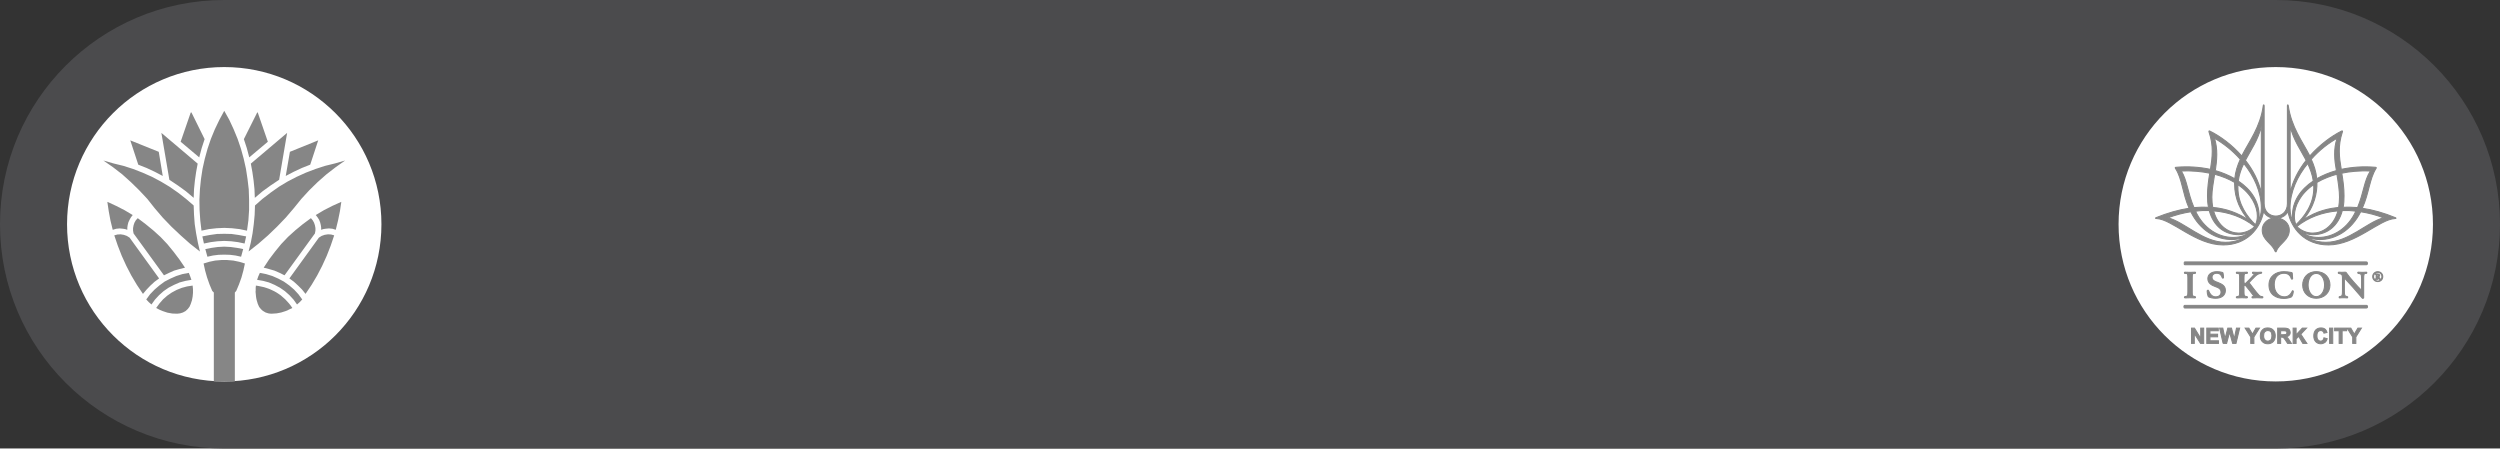 <?xml version="1.0" encoding="UTF-8"?>
<!DOCTYPE svg PUBLIC "-//W3C//DTD SVG 1.1//EN" "http://www.w3.org/Graphics/SVG/1.1/DTD/svg11.dtd">
<!-- Creator: CorelDRAW X7 -->
<svg xmlns="http://www.w3.org/2000/svg" xml:space="preserve" width="9.331in" height="1.674in" version="1.1" style="shape-rendering:geometricPrecision; text-rendering:geometricPrecision; image-rendering:optimizeQuality; fill-rule:evenodd; clip-rule:evenodd"
viewBox="0 0 14393 2582"
 xmlns:xlink="http://www.w3.org/1999/xlink">
 <rect x="0" y="0" width="14393" height="2582" fill="#333333" stroke="none"/>
 <defs>
  <style type="text/css">
   <![CDATA[
    .str0 {stroke:#868686;stroke-width:6.073}
    .fil0 {fill:#4B4B4D}
    .fil2 {fill:#868686}
    .fil3 {fill:#868686}
    .fil1 {fill:white}
   ]]>
  </style>
 </defs>
 <g id="Layer_x0020_1">
  <path class="fil0" d="M13102 2582c713,0 1291,-578 1291,-1291 0,-713 -578,-1291 -1291,-1291l-11811 0 0 0c-713,0 -1291,578 -1291,1291 0,713 578,1291 1291,1291l0 0 11811 0z"/>
  <circle class="fil1" cx="13102" cy="1291" r="905"/>
  <path class="fil2 str0" d="M13624 1524c4,0 6,-4 6,-8 0,-4 -2,-8 -6,-8l-1046 0c-3,0 -3,4 -3,8 0,4 0,8 3,8l1046 0zm-79 453l0 -37 -32 -51 21 0 20 35 21 -35 20 0 -32 51 0 37 -18 0zm-78 0l0 -73 -26 0 0 -15 69 0 0 15 -26 0 0 73 -17 0zm-55 0l0 -88 18 0 0 88 -18 0zm-32 -32l18 5c-3,10 -7,17 -14,22 -6,4 -14,7 -23,7 -12,0 -21,-4 -29,-12 -7,-8 -11,-19 -11,-33 0,-15 4,-26 11,-34 8,-8 18,-12 30,-12 11,0 20,3 26,9 4,4 7,10 9,17l-17 4c-1,-5 -3,-8 -7,-11 -3,-3 -7,-4 -12,-4 -6,0 -12,2 -16,7 -4,5 -6,12 -6,23 0,11 2,19 6,23 4,5 9,8 16,8 5,0 9,-2 12,-5 3,-3 6,-8 7,-14zm-178 32l0 -88 17 0 0 39 36 -39 24 0 -33 35 35 53 -23 0 -24 -41 -15 15 0 26 -17 0zm-89 0l0 -88 37 0c9,0 16,1 20,3 5,1 8,4 11,8 2,4 4,9 4,14 0,7 -2,12 -6,16 -4,5 -10,7 -18,9 4,2 7,4 10,7 2,3 6,7 10,14l11 17 -22 0 -12 -19c-5,-7 -8,-11 -10,-13 -1,-2 -3,-3 -5,-3 -2,-1 -5,-1 -9,-1l-4 0 0 36 -17 0zm17 -50l14 0c8,0 13,-1 15,-1 3,-1 4,-2 5,-4 2,-2 2,-4 2,-7 0,-3 -1,-5 -2,-7 -2,-2 -4,-3 -7,-3 -1,-1 -6,-1 -13,-1l-14 0 0 23zm-117 7c0,-9 2,-17 4,-23 2,-4 5,-8 9,-12 3,-3 7,-6 11,-8 5,-2 12,-3 19,-3 13,0 23,4 31,12 8,8 12,19 12,33 0,15 -4,26 -12,34 -8,8 -18,12 -31,12 -13,0 -23,-4 -31,-12 -8,-8 -12,-19 -12,-33zm19 -1c0,10 2,18 7,23 4,5 10,8 17,8 7,0 13,-3 18,-8 4,-5 6,-13 6,-23 0,-10 -2,-18 -6,-23 -5,-5 -10,-7 -18,-7 -7,0 -13,3 -18,8 -4,5 -6,12 -6,22zm-74 44l0 -37 -32 -51 21 0 21 35 20 -35 20 0 -32 51 0 37 -18 0zm-159 0l-20 -88 18 0 13 61 16 -61 21 0 16 62 13 -62 18 0 -21 88 -19 0 -18 -65 -17 65 -20 0zm-94 0l0 -88 66 0 0 15 -48 0 0 20 44 0 0 15 -44 0 0 23 49 0 0 15 -67 0zm-88 0l0 -88 17 0 36 59 0 -59 17 0 0 88 -18 0 -36 -57 0 57 -16 0zm1072 -356c17,0 29,-12 29,-29 0,-15 -12,-28 -29,-28 -16,0 -29,13 -29,28 0,17 13,29 29,29zm-432 20c0,44 33,76 78,76 45,0 79,-32 79,-76 0,-40 -27,-77 -79,-77 -51,0 -78,37 -78,77zm-106 68c-29,0 -58,-24 -58,-71 0,-46 28,-65 56,-65 30,0 39,19 43,32 1,2 3,3 5,2 2,-1 2,-3 2,-4 -1,-13 -2,-23 -2,-29 0,-3 -1,-4 -4,-5 -14,-3 -30,-5 -44,-5 -46,0 -86,26 -86,77 0,52 38,77 86,77 15,0 33,-4 41,-8 2,0 3,-1 4,-3 4,-6 8,-16 9,-30 0,-1 0,-2 -3,-3 -2,-1 -3,1 -3,2 -7,14 -18,33 -46,33zm-269 -135c10,0 12,2 12,25l0 42 0 41c0,22 -2,23 -12,25l-5 1c-2,0 -2,2 -2,3 0,2 1,4 2,4 0,0 19,-1 29,-1 11,0 30,1 30,1 2,0 3,-2 3,-4 0,-1 -1,-3 -2,-3l-5 -1c-10,-2 -13,-3 -13,-25l0 -34c0,-3 2,-5 4,-6 3,0 5,0 7,4 11,13 34,42 44,56 3,3 1,4 -2,5l-5 1c-2,0 -2,2 -2,3 0,3 1,4 2,4 0,0 18,-1 29,-1 11,0 29,1 29,1 1,0 3,-1 3,-4 0,-2 -1,-3 -3,-3 -13,-2 -16,-4 -22,-11 -14,-15 -42,-52 -53,-67 -2,-2 -3,-3 0,-5 6,-7 26,-28 35,-36 11,-10 19,-14 34,-16 1,0 2,-2 2,-4 0,-1 -1,-2 -3,-2 0,0 -15,1 -23,1 -10,0 -25,-1 -25,-1 -2,0 -2,1 -2,2 0,3 0,5 1,5l6 1c2,1 2,1 3,2 0,3 -5,9 -11,15 -9,10 -24,26 -33,34 -6,7 -9,8 -11,6 -2,-1 -4,-3 -4,-9l0 -24c0,-23 3,-25 13,-25l5 0c1,-1 2,-2 2,-5 0,-1 -1,-2 -3,-2 0,0 -19,1 -30,1 -10,0 -29,-1 -29,-1 -1,0 -2,1 -2,2 0,3 0,4 2,5l5 0zm-125 77c25,8 30,19 30,31 0,16 -12,27 -31,27 -24,0 -35,-21 -41,-36 0,-1 -2,-3 -5,-2 -2,1 -3,3 -3,4 0,9 2,21 5,29 2,3 2,4 5,6 8,3 21,7 39,7 36,0 56,-19 56,-45 0,-25 -18,-36 -44,-46 -19,-6 -33,-13 -33,-30 0,-12 9,-23 27,-23 21,0 28,14 32,26 0,2 1,2 4,2 2,0 3,-1 3,-3 0,-8 -1,-20 -3,-27 -1,-2 -2,-2 -5,-3 -7,-2 -17,-4 -29,-4 -35,0 -53,18 -53,40 0,26 21,38 46,47zm-174 -77c10,0 13,2 13,25l0 42 0 41c0,22 -3,23 -13,25l-5 1c-1,0 -2,2 -2,3 0,2 1,4 3,4 0,0 19,-1 30,-1 10,0 29,1 29,1 1,0 2,-2 2,-4 0,-1 0,-3 -2,-3l-4 -1c-11,-3 -13,-3 -13,-25l0 -41 0 -42c0,-23 2,-25 13,-25l4 0c2,-1 2,-2 2,-5 0,-1 -1,-2 -2,-2 0,0 -19,1 -29,1 -11,0 -30,-1 -30,-1 -2,0 -3,1 -3,2 0,3 1,4 2,5l5 0zm993 0c18,1 20,4 20,33l0 34 0 31c-28,-28 -66,-70 -89,-103 -1,-1 -2,-2 -5,-2 -12,1 -28,1 -38,0 -1,0 -2,1 -2,2 0,3 0,5 2,5 17,3 22,7 22,25l0 42 0 34c0,26 -2,30 -13,32l-5 1c-1,0 -1,2 -1,3 0,2 0,4 2,4 9,-1 16,-1 22,-1 6,0 15,0 23,1 2,0 1,-2 2,-4 1,-1 0,-3 -2,-3l-4 -1c-11,-3 -13,-6 -13,-32l0 -34 0 -41c28,29 71,78 103,116 1,2 2,2 5,1 3,-1 3,-2 3,-3 0,-12 0,-22 0,-32l0 -41 0 -34c0,-26 1,-33 12,-33l4 0c2,-1 2,-2 2,-5 0,-1 0,-2 -2,-2 -8,0 -16,1 -22,1 -6,0 -17,-1 -25,-1 -2,0 -3,1 -3,2 0,3 1,4 2,5zm48 199c4,0 6,-3 6,-7 0,-5 -2,-8 -6,-8l-1046 0c-3,0 -5,3 -5,8 0,4 2,7 5,7l1046 0zm65 -205c14,0 24,11 24,24 0,15 -10,26 -24,26 -13,0 -24,-11 -24,-26 0,-13 11,-24 24,-24zm-306 73c0,38 -21,67 -48,67 -26,0 -47,-29 -47,-67 0,-35 17,-67 47,-67 31,0 48,32 48,67zm323 -32c0,-1 0,-1 0,-2 -1,0 -2,0 -3,-1 -2,-3 -5,-6 -8,-12 -1,-1 -1,-1 -1,-2 3,0 6,-2 6,-6 0,-7 -7,-9 -13,-9 -4,0 -7,0 -11,1 -1,0 -1,1 0,2l1 0c3,0 3,1 3,6l0 14c0,5 0,6 -4,6l-1 0c0,1 0,2 0,2 3,0 5,0 7,0 3,0 4,0 7,0 1,0 1,-1 0,-2l-1 0c-2,0 -2,-1 -2,-6l0 -4c0,-1 0,-1 0,-1 2,0 2,0 3,1 2,1 3,4 4,6 3,5 5,7 10,7 1,0 2,0 3,0zm-18 -29c4,0 6,3 6,6 0,2 -1,4 -2,5 0,1 -2,1 -4,1 -2,0 -2,0 -2,-1l0 -10c0,-1 0,-1 2,-1zm101 -322c7,0 7,-3 1,-5 -65,-27 -129,-45 -190,-54 40,-90 41,-168 79,-229 3,-5 2,-7 -4,-7 -69,-6 -136,-1 -196,12 -12,-69 -20,-136 6,-214 3,-6 1,-10 -5,-6 -58,29 -125,79 -182,143 -44,-86 -106,-166 -124,-289 -1,-8 -5,-7 -5,0l0 563c0,49 -34,72 -67,72 -33,0 -67,-23 -67,-72l0 -563c0,-7 -5,-8 -5,0 -17,123 -80,203 -124,289 -56,-64 -124,-114 -183,-143 -6,-4 -7,0 -5,6 27,78 19,145 8,214 -61,-13 -128,-18 -197,-12 -7,0 -7,2 -4,7 39,61 39,139 78,229 -60,9 -123,27 -190,54 -5,2 -5,5 2,5 91,4 226,152 384,152 135,0 214,-93 233,-193 10,23 32,35 54,39 -34,6 -62,33 -62,68 0,58 55,75 73,120 2,4 3,6 5,6 2,0 3,-3 4,-6 17,-43 74,-62 74,-120 0,-35 -28,-62 -63,-68 23,-4 44,-16 55,-39 19,100 98,193 233,193 158,0 293,-148 384,-152zm-338 -276c-42,12 -80,28 -113,47 -4,-41 -16,-77 -32,-112 47,-53 100,-94 149,-121 -21,62 -15,125 -4,186zm-697 0c9,-61 15,-124 -5,-186 48,27 102,68 149,121 -16,35 -28,71 -32,112 -33,-19 -71,-35 -112,-47zm173 -59c32,-61 73,-117 92,-196l0 385c-15,-70 -49,-134 -92,-189zm350 0c-43,55 -78,119 -92,189l0 -385c19,79 60,135 92,196zm213 270c4,-21 5,-43 5,-66 0,-46 -6,-88 -13,-130 47,-10 103,-15 165,-13 -37,58 -37,121 -74,211 -29,-2 -56,-3 -83,-2zm-775 0c-28,-1 -56,0 -84,2 -38,-90 -38,-153 -73,-211 62,-2 116,3 164,13 -7,42 -13,84 -13,130 0,23 1,45 6,66zm603 -151c-75,50 -120,119 -120,200 0,12 2,29 7,41 -12,-19 -21,-53 -21,-84 0,-96 43,-186 102,-258 14,31 27,63 32,101zm-432 0c5,-38 17,-70 32,-101 58,72 101,162 101,258 0,31 -9,65 -20,84 4,-12 7,-29 7,-41 0,-81 -45,-150 -120,-200zm61 226c-61,-42 -131,-67 -208,-74 -3,-18 -5,-37 -5,-59 0,-42 9,-86 16,-132 45,12 83,28 115,47 0,3 0,5 0,8 0,88 36,158 82,210zm392 -218c37,-22 87,-40 115,-47 8,48 15,95 15,132 0,20 -2,44 -5,59 -45,5 -126,17 -207,74 70,-79 83,-162 82,-218zm-18 31c0,96 -55,168 -103,213 -6,-14 -9,-31 -9,-50 0,-57 34,-129 111,-181 0,6 1,12 1,18zm-437 -18c78,52 112,124 112,181 0,19 -4,36 -11,50 -47,-45 -101,-117 -101,-213 0,-6 0,-12 0,-18zm576 151c-25,92 -92,128 -145,128 -33,0 -67,-13 -92,-38 68,-54 149,-83 237,-90zm-571 128c-53,0 -120,-36 -145,-128 88,7 169,36 237,90 -25,25 -60,38 -92,38zm674 -126c-45,99 -130,151 -215,151 -44,0 -82,-14 -107,-39 24,17 51,23 75,23 83,0 146,-51 169,-139 26,-1 52,0 79,4 0,0 0,0 -1,0zm-923 0c26,-4 53,-5 79,-4 24,88 86,139 170,139 23,0 50,-6 73,-23 -24,25 -61,39 -106,39 -85,0 -170,-52 -216,-151zm715 163c91,0 182,-53 236,-160 44,7 88,18 132,35 -96,24 -200,141 -332,141 -58,0 -106,-20 -137,-48 28,20 63,32 101,32zm-742 -160c53,107 144,160 237,160 37,0 72,-12 101,-32 -33,28 -80,48 -139,48 -130,0 -235,-117 -331,-141 44,-17 88,-28 132,-35z"/>
  <circle class="fil1" cx="1291" cy="1291" r="905"/>
  <path class="fil3" d="M1473 1644c11,2 21,3 32,6 10,2 20,4 30,8 10,3 20,7 30,12 9,4 19,9 27,14 9,5 16,11 25,17 8,7 17,15 25,22 8,8 15,16 22,24 7,8 13,17 19,26 -6,3 -12,6 -19,9 -6,4 -12,6 -20,9 -8,3 -17,6 -25,8 -9,2 -17,3 -26,5 -10,1 -20,1 -29,2 -8,0 -13,-1 -19,-2 -5,-1 -11,-3 -16,-5 -5,-3 -10,-6 -15,-9 -4,-3 -9,-7 -12,-11 -4,-4 -8,-9 -11,-14 -2,-5 -5,-10 -7,-16 -2,-6 -4,-13 -6,-20 -2,-7 -3,-14 -4,-21 -1,-8 -2,-15 -2,-21 -1,-5 -1,-10 0,-15 0,-5 0,-11 0,-16 1,-5 1,-8 1,-12zm8 -997l3 1 58 168 -107 90 -14 -53 -17 -52 77 -154zm-129 1037l0 512 -121 0 0 -512 -9 -9 -16 -38 -14 -40 -11 -39 -9 -41 33 -10 34 -7 35 -3 34 0 35 3 34 7 33 10 -9 41 -11 40 -14 39 -16 38 -8 9zm-438 -810l23 139 -46 -24 -47 -22 -48 -19 -46 -140 164 66zm-296 288l50 23 49 25 47 28 -10 13 -8 14 -7 15 -4 16 -2 14 0 13 -12 -4 -12 -2 -20 -2 -20 2 -20 6 -13 -53 -10 -54 -8 -54zm128 206l170 235 -26 19 -24 22 -22 23 -21 25 -35 -52 -32 -54 -29 -56 -26 -57 -23 -59 -20 -59 18 -5 19 -1 18 3 17 6 16 10zm363 276l2 21 0 21 -2 22 -4 21 -7 21 -7 16 -10 13 -13 12 -15 8 -16 5 -17 2 -28 -1 -28 -5 -27 -9 -19 -8 -19 -10 19 -26 21 -24 24 -21 26 -18 28 -15 30 -12 30 -8 32 -5zm-22 -73l8 20 7 20 -34 6 -34 9 -32 14 -31 16 -29 20 -26 23 -24 26 -20 28 -16 -14 -14 -15 22 -30 26 -27 28 -24 30 -22 33 -17 34 -15 35 -11 37 -7zm-294 -315l45 34 44 36 42 38 39 41 36 44 34 45 32 47 -32 8 -31 9 -29 13 -29 14 -175 -241 -3 -16 0 -15 3 -16 5 -15 8 -14 11 -12zm358 192l-57 -45 -54 -48 -53 -50 -50 -52 -47 -55 -42 -53 -46 -49 -48 -47 -50 -45 -53 -41 -56 -39 59 17 57 14 56 18 54 21 54 24 51 27 50 30 49 34 46 36 44 38 2 54 4 53 8 53 10 53 12 52zm-13 -506l-9 49 -7 49 -5 49 -2 50 -45 -38 -47 -34 -48 -32 -46 -270 209 177zm531 -68l163 -66 -46 140 -48 19 -47 22 -46 24 24 -139zm296 288l-8 54 -11 54 -13 53 -19 -6 -20 -2 -21 2 -12 2 -12 4 0 -13 -2 -14 -4 -16 -6 -15 -9 -14 -10 -13 47 -28 49 -25 51 -23zm-129 206l16 -10 17 -6 19 -3 18 1 18 5 -20 59 -23 59 -26 57 -29 56 -32 54 -35 52 -20 -25 -23 -23 -24 -22 -26 -19 170 -235zm-734 -721l76 154 -17 52 -14 53 -107 -90 58 -168 4 -1zm394 924l36 7 36 11 34 15 32 17 31 22 28 24 25 27 22 30 -14 15 -16 14 -20 -28 -24 -26 -26 -23 -29 -20 -30 -16 -33 -14 -33 -9 -35 -6 7 -20 9 -20zm-322 -169l-9 -41 42 -8 42 -6 42 -1 42 1 42 6 42 8 -9 41 -38 -8 -39 -5 -40 -2 -39 2 -39 5 -39 8zm117 64l-33 1 -32 4 -32 7 -12 -44 36 -7 36 -5 37 -2 37 2 36 5 36 7 -12 44 -32 -7 -32 -4 -33 -1zm499 -210l10 12 8 14 5 15 3 16 0 15 -3 16 -175 241 -28 -14 -30 -13 -31 -9 -31 -8 31 -47 34 -45 36 -44 39 -41 42 -38 44 -36 46 -34zm-499 -618l29 52 25 54 23 56 19 56 16 58 13 58 9 59 7 59 2 60 0 59 -4 60 -8 59 -43 -9 -44 -5 -44 -2 -44 2 -44 5 -43 9 -7 -59 -4 -60 -1 -59 3 -60 6 -59 9 -59 13 -58 16 -58 19 -56 23 -56 26 -54 28 -52zm140 810l13 -52 10 -53 7 -53 5 -53 2 -54 43 -38 47 -36 48 -34 50 -30 52 -27 53 -24 55 -21 55 -18 57 -14 59 -17 -55 39 -53 41 -51 45 -48 47 -45 49 -43 53 -47 55 -50 52 -52 50 -55 48 -57 45zm13 -506l209 -177 -46 270 -48 32 -47 34 -45 38 -2 -50 -5 -49 -7 -49 -9 -49z"/>
 </g>
</svg>
